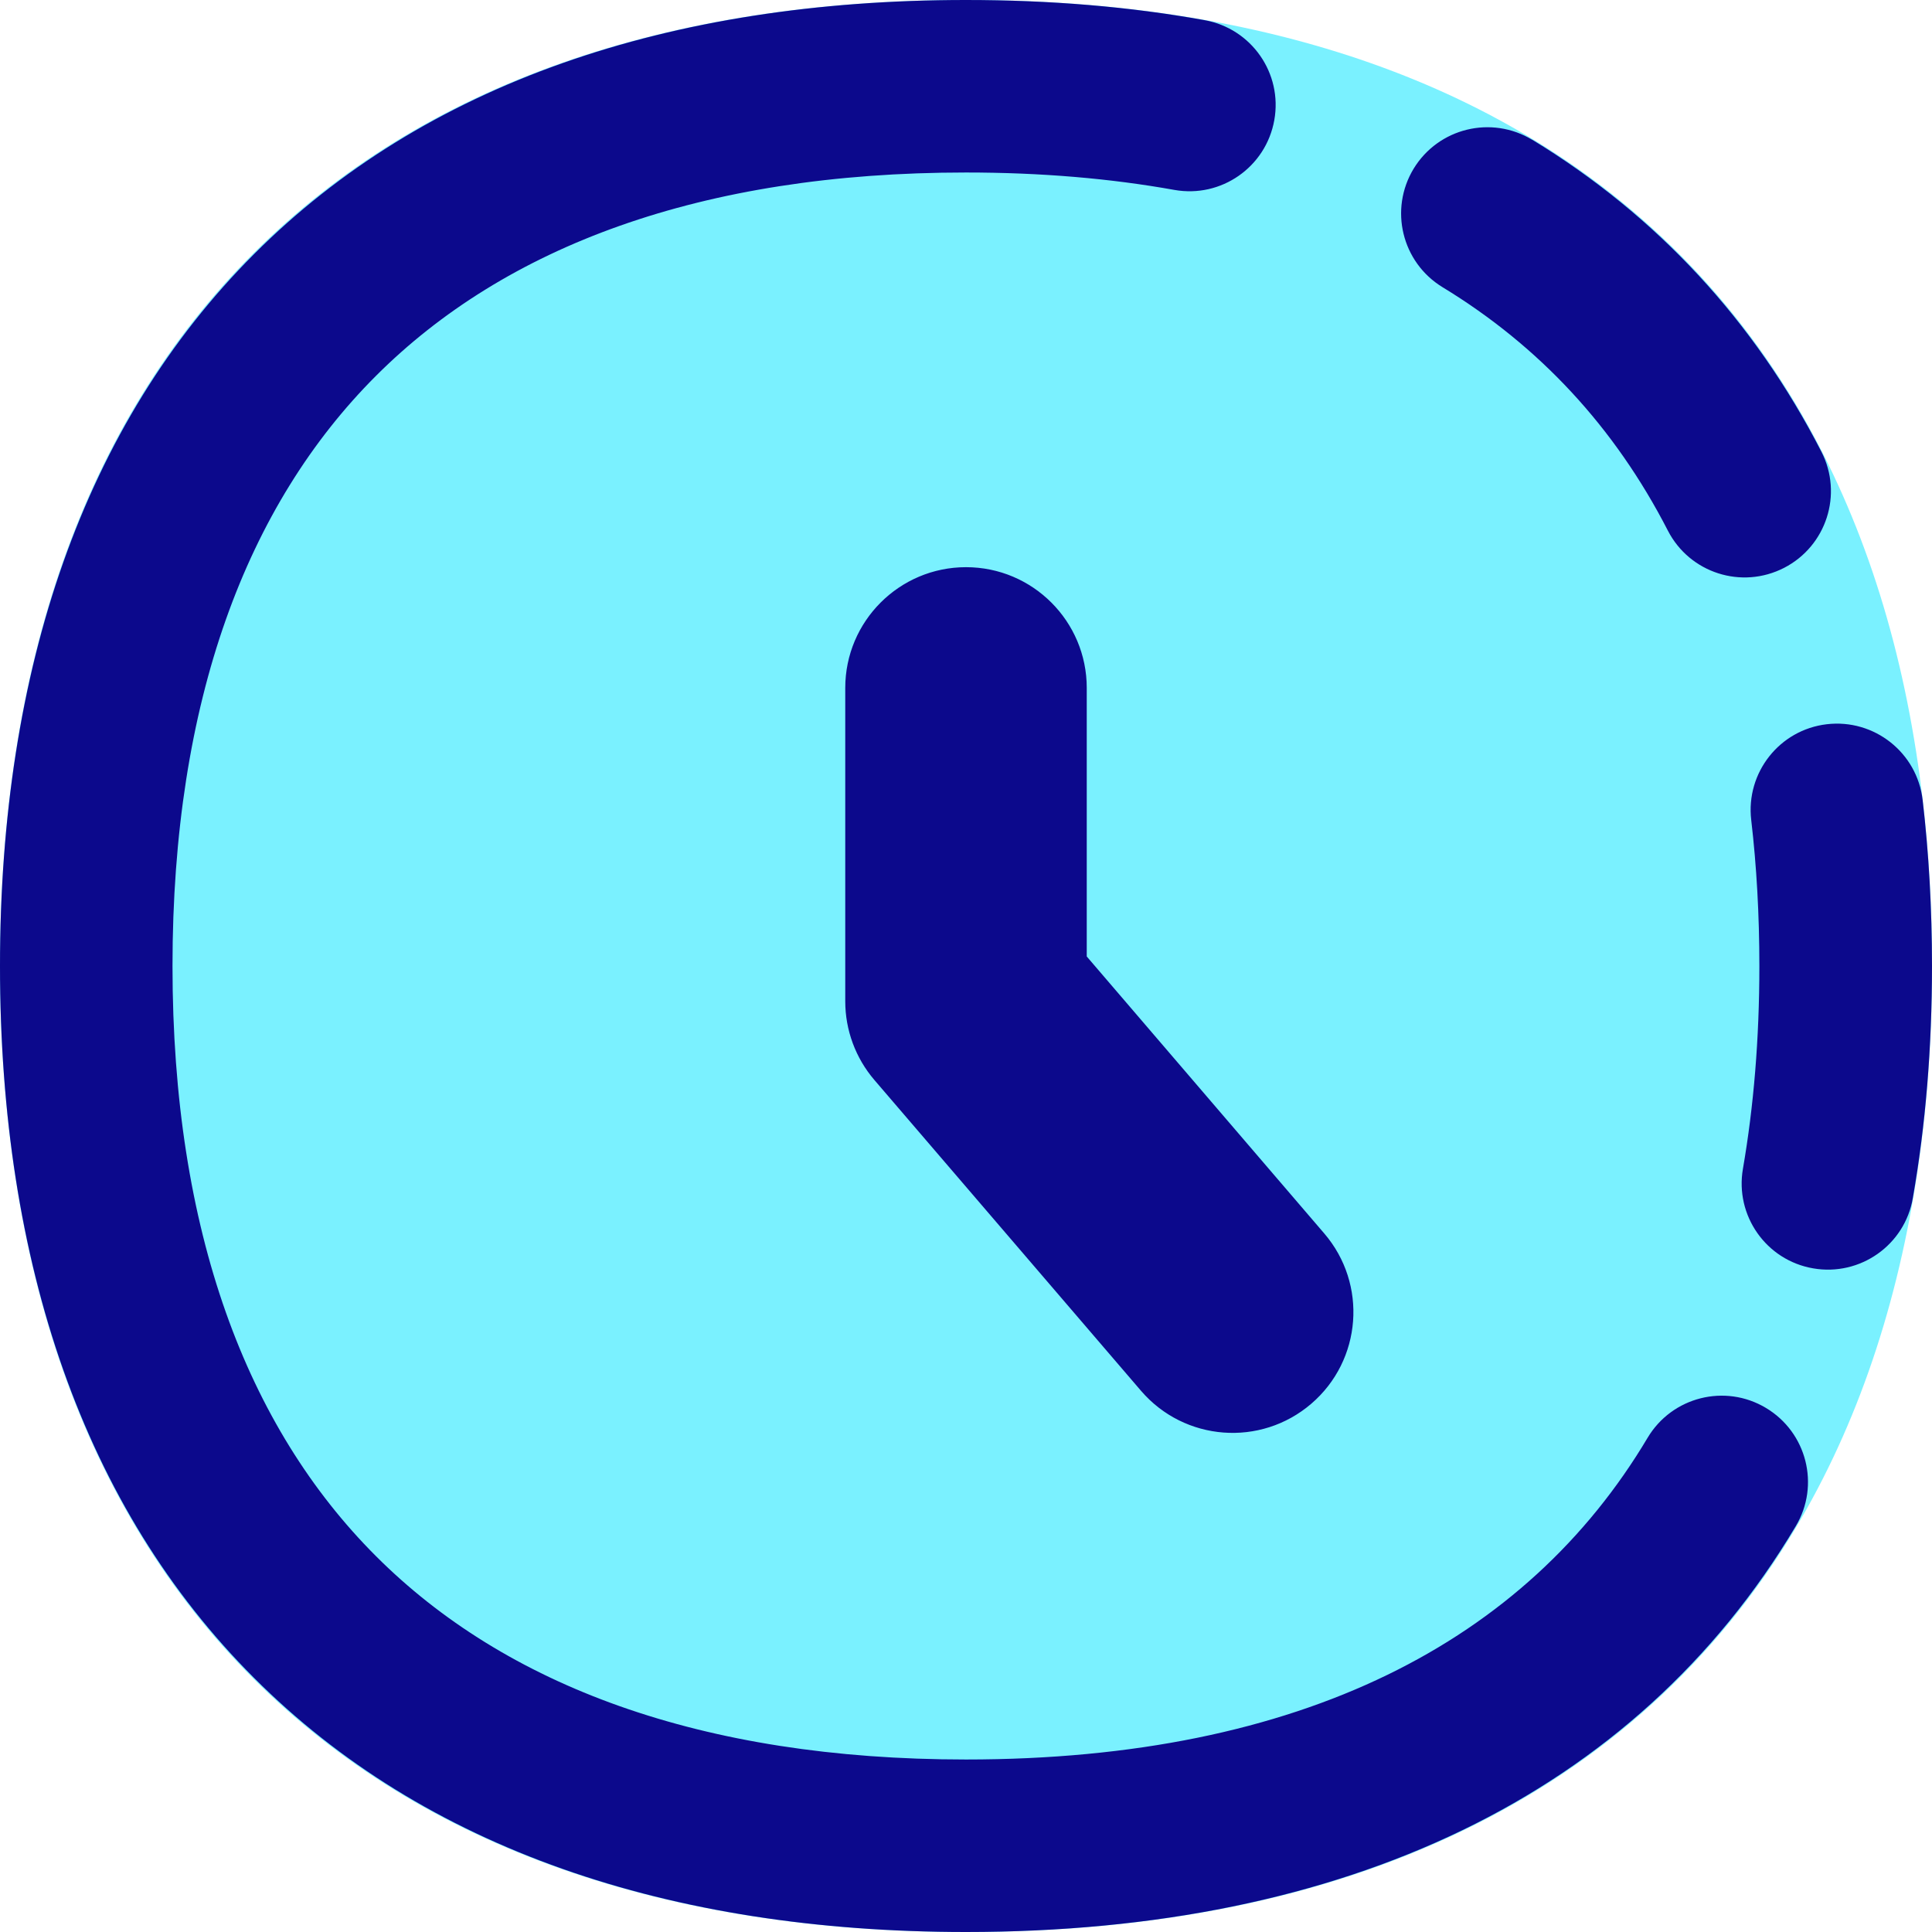 <svg xmlns="http://www.w3.org/2000/svg" fill="none" viewBox="0 0 14 14" id="Time-Lapse--Streamline-Flex">
  <desc>
    Time Lapse Streamline Icon: https://streamlinehq.com
  </desc>
  <g id="time-lapse--time-lapse-mode-photo-picture-image-setting">
    <path id="Union" fill="#7af1ff" fill-rule="evenodd" d="M7 0C4.828 0 3.06 0.612 1.836 1.836 0.612 3.06 0 4.828 0 7s0.612 3.939 1.836 5.164C3.06 13.388 4.828 14 7 14s3.939 -0.612 5.164 -1.836C13.388 10.94 14 9.172 14 7s-0.612 -3.94 -1.836 -5.164C10.94 0.612 9.172 0 7 0Z" clip-rule="evenodd" stroke-width="1"></path>
    <path id="Union_2" fill="#0c098c" fill-rule="evenodd" d="M7 0C4.845 0 3.073 0.608 1.841 1.841S0 4.845 0 7s0.608 3.927 1.841 5.159C3.073 13.392 4.845 14 7 14c2.74 0 4.848 -0.987 6.013 -2.941 0.177 -0.296 0.08 -0.68 -0.217 -0.857 -0.296 -0.177 -0.68 -0.08 -0.857 0.217C11.061 11.893 9.432 12.75 7 12.75c-1.925 0 -3.341 -0.539 -4.276 -1.474C1.789 10.341 1.25 8.925 1.25 7s0.539 -3.341 1.474 -4.276C3.659 1.789 5.075 1.25 7 1.25c0.543 0 1.046 0.043 1.509 0.126 0.34 0.061 0.664 -0.165 0.725 -0.505 0.061 -0.34 -0.165 -0.664 -0.505 -0.725C8.186 0.048 7.609 0 7 0Zm4.103 1.013c-0.295 -0.179 -0.679 -0.086 -0.859 0.209 -0.179 0.295 -0.086 0.679 0.209 0.859 0.702 0.427 1.248 1.015 1.633 1.764 0.158 0.307 0.534 0.428 0.842 0.27 0.307 -0.158 0.428 -0.534 0.271 -0.841 -0.488 -0.95 -1.193 -1.712 -2.095 -2.261Zm2.829 4.783c-0.04 -0.343 -0.351 -0.588 -0.694 -0.548 -0.343 0.04 -0.588 0.351 -0.548 0.694 0.039 0.334 0.059 0.687 0.059 1.059 0 0.527 -0.041 1.016 -0.119 1.468 -0.059 0.34 0.169 0.664 0.509 0.722 0.34 0.059 0.664 -0.169 0.722 -0.509C13.954 8.152 14 7.591 14 7c0 -0.417 -0.023 -0.819 -0.068 -1.205Zm-6.057 -0.811c0 -0.483 -0.392 -0.875 -0.875 -0.875s-0.875 0.392 -0.875 0.875v2.271c0 0.209 0.075 0.411 0.211 0.57l1.932 2.252c0.315 0.367 0.867 0.409 1.234 0.094 0.367 -0.315 0.409 -0.867 0.094 -1.234L7.875 6.931V4.984Z" clip-rule="evenodd" stroke-width="1"></path>
  </g>
</svg>